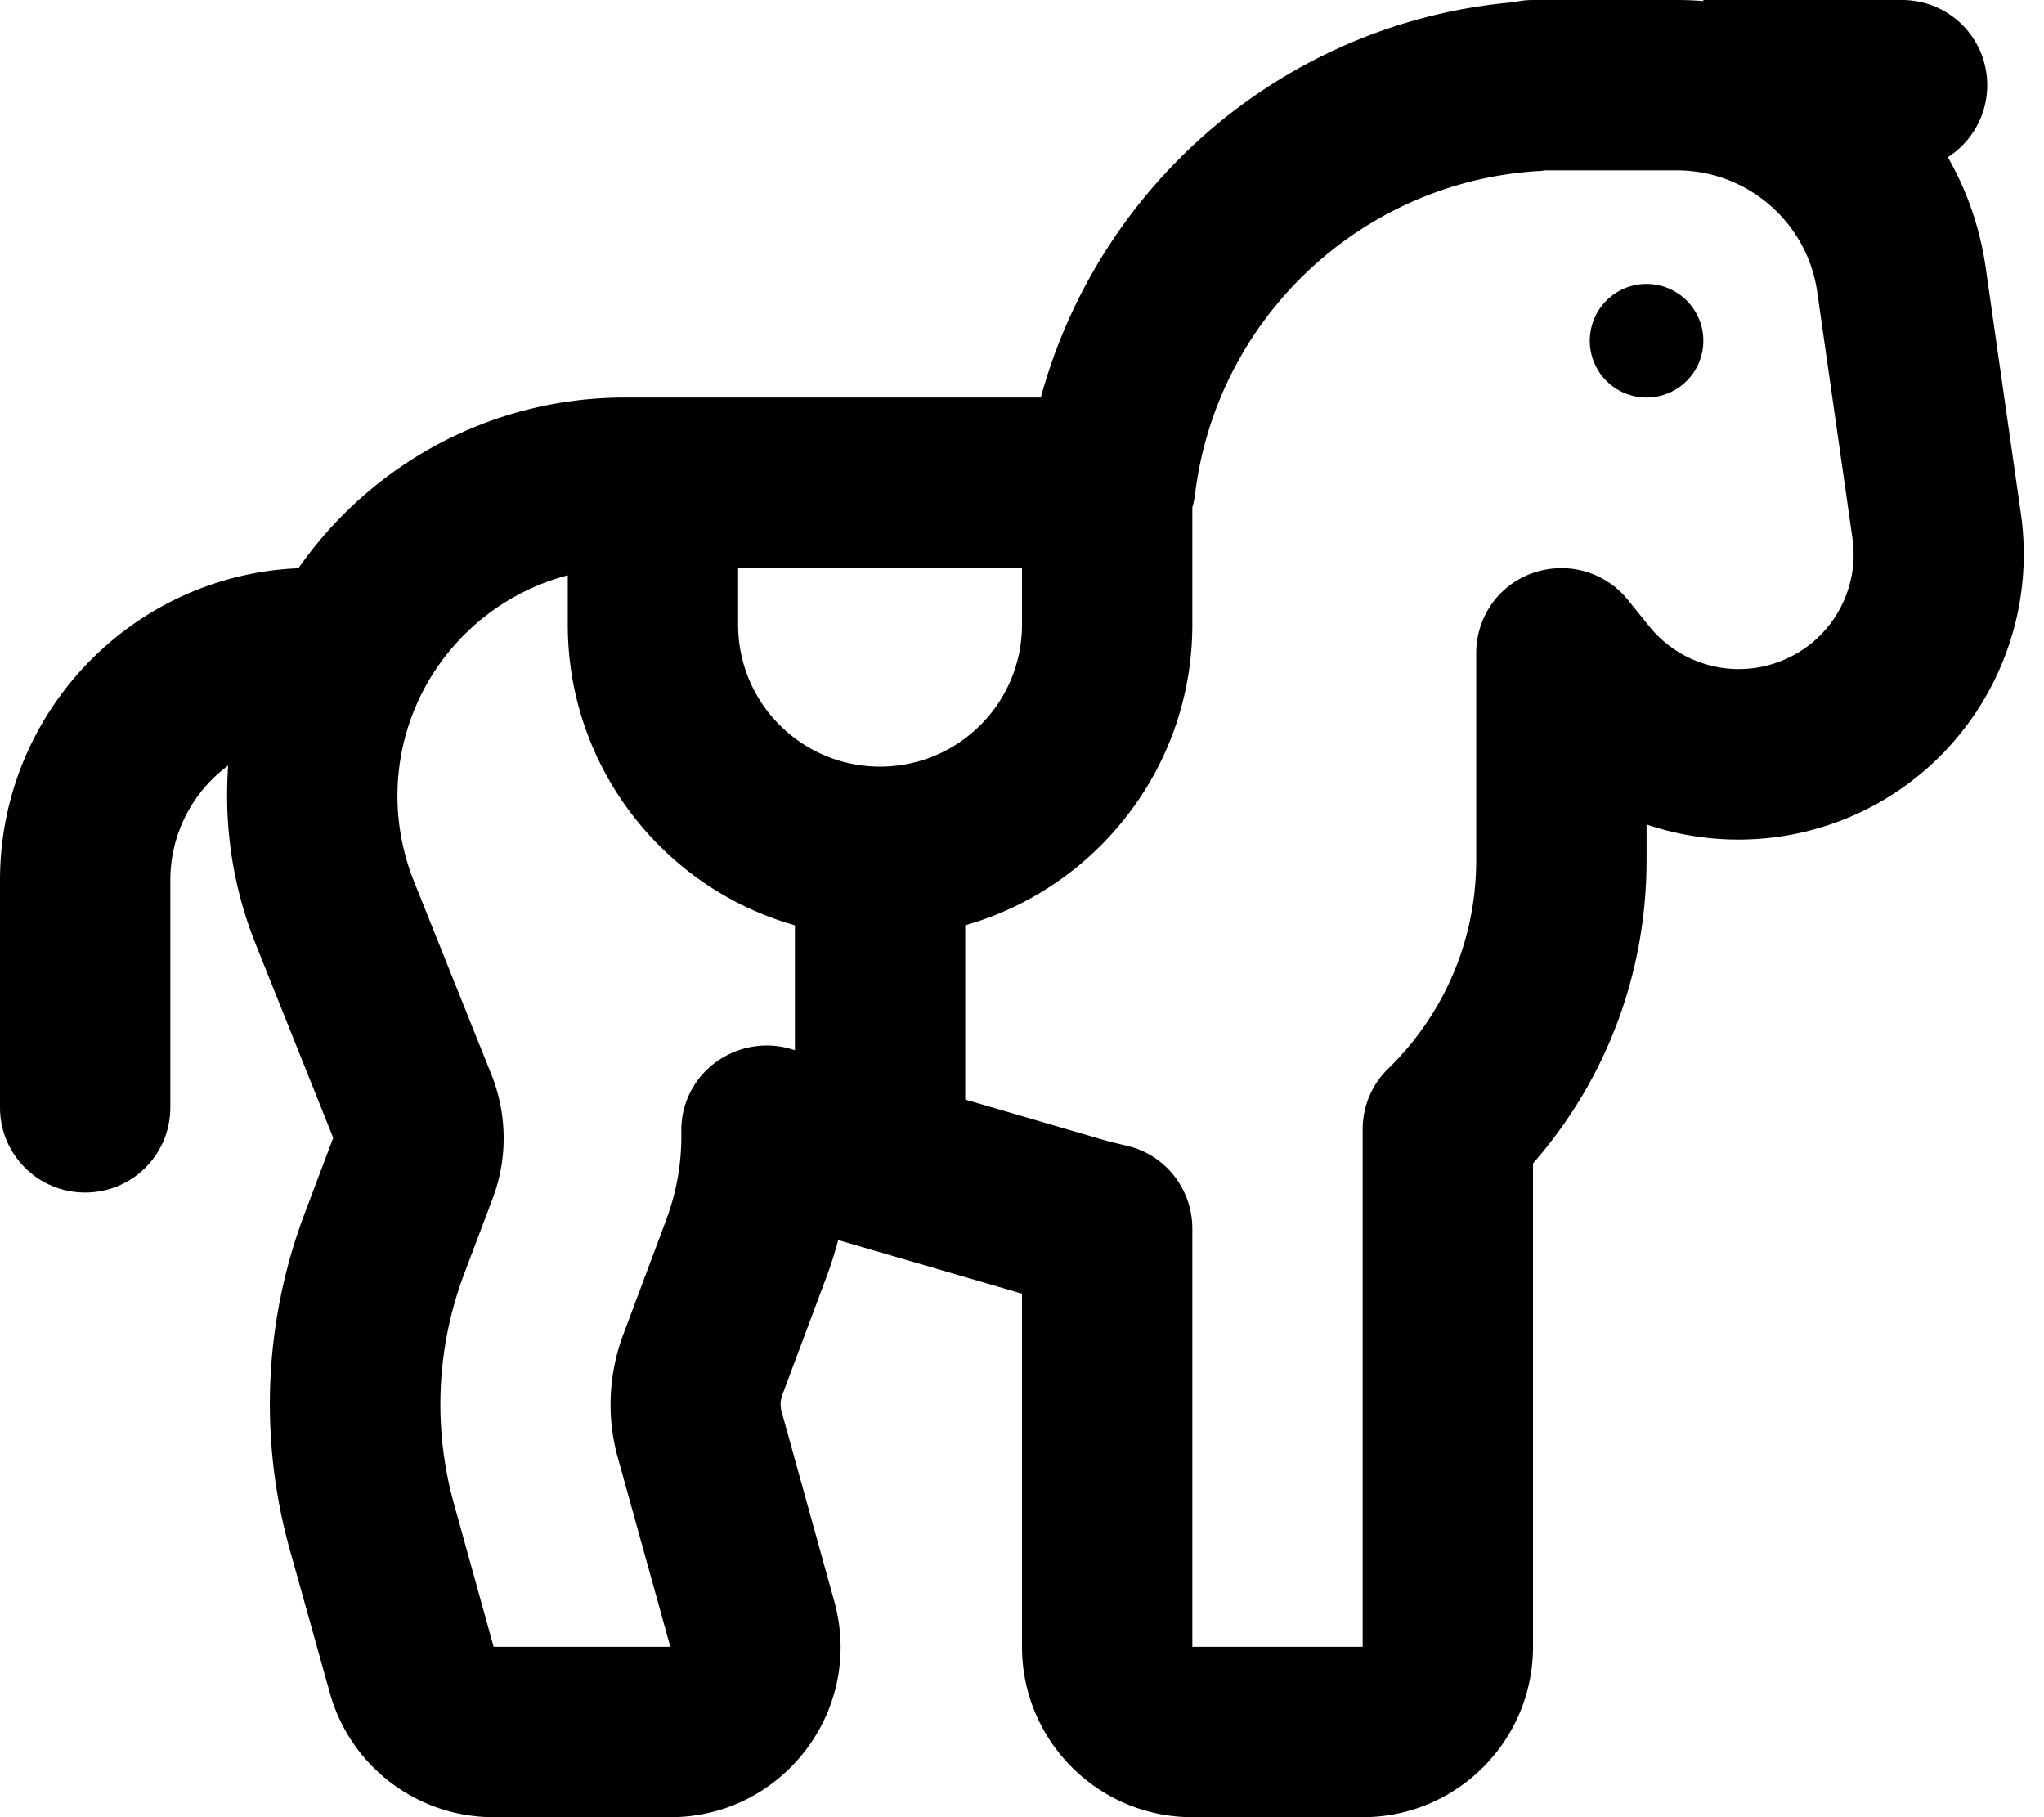 <svg xmlns="http://www.w3.org/2000/svg" viewBox="0 0 576 512" fill="currentColor" class="svgBox" id="horse-saddle-b-t"><path d="M426.8 .6c1.7-.4 3.4-.6 5.2-.6h8 32 .5c2.5 0 5 .1 7.5 .3V0h56c13.3 0 24 10.7 24 24c0 8.5-4.4 16-11.1 20.3c5.4 9.4 9.1 20 10.7 31.3l9.9 69.2c5.2 36.7-15.3 72.2-49.7 86c-18.3 7.3-38 7.5-55.8 1.5V240l0 .7 0 1.6c0 33.2-12.2 62.9-32 85.5V464c0 26.5-21.5 48-48 48H336c-26.5 0-48-21.5-48-48V364.5l-51.8-15.1c-1 3.8-2.2 7.5-3.6 11.2l-12.1 32.3c-.6 1.6-.7 3.3-.2 5l14.8 53.3c8.5 30.6-14.5 60.8-46.2 60.8H139.1c-21.6 0-40.5-14.4-46.2-35.2L81.6 436.4c-8.6-31-7.2-63.9 4.1-94.1l8.2-21.7L72 265.9c-5.3-13.3-8-27.4-8-41.7c0-2.9 .1-5.7 .3-8.5C54.4 223 48 234.8 48 248v64c0 13.3-10.7 24-24 24s-24-10.7-24-24V248c0-47.3 37.3-85.9 84.1-87.9c20.3-29.1 54-48.1 92.1-48.1h22.6H232h61.3C309.8 51.5 362.6 6.1 426.8 .6zM416 239V184c0-10.2 6.4-19.3 16.1-22.6s20.3-.3 26.7 7.7l5.9 7.3c8.9 11.1 24.1 15.1 37.3 9.8c13.9-5.5 22.2-19.9 20-34.7l-9.9-69.2C509.3 62.6 492.4 48 472.5 48H472 440h-4.6c-.6 .1-1.3 .2-2 .2c-50 3.1-90.5 41.6-96.6 90.8c-.2 1.4-.4 2.7-.8 3.9c0 .4 0 .7 0 1.1v32c0 40.3-27.1 74.2-64 84.7v49.1l38.7 11.3c2.1 .6 4.2 1.1 6.3 1.6c11.1 2.3 19 12.1 19 23.5V464h48V318.2c0-6.5 2.6-12.7 7.3-17.2c15.1-14.8 24.7-35.3 24.7-58.8c0-.6 0-1.2 0-1.7c0-.5 0-1 0-1.5zM288 160H232 208v16c0 22.1 17.9 40 40 40s40-17.9 40-40V160zm-128 2.1c-27.6 7.2-48 32.3-48 62.2c0 8.2 1.6 16.3 4.6 23.9l21.9 54.6c4.4 11.1 4.6 23.5 .4 34.7l-8.2 21.7c-7.7 20.6-8.7 43.1-2.8 64.4L139.1 464h49.8l-14.8-53.3c-3.2-11.4-2.6-23.6 1.5-34.6l12.1-32.3c2.8-7.5 4.3-15.4 4.3-23.5c0-.4 0-.9 0-1.3c-.2-7.6 3.3-14.9 9.4-19.5s14-6.1 21.3-4l1.3 .4V260.7c-36.9-10.4-64-44.4-64-84.7V162.1zM464 80a16 16 0 1 1 0 32 16 16 0 1 1 0-32z"/></svg>